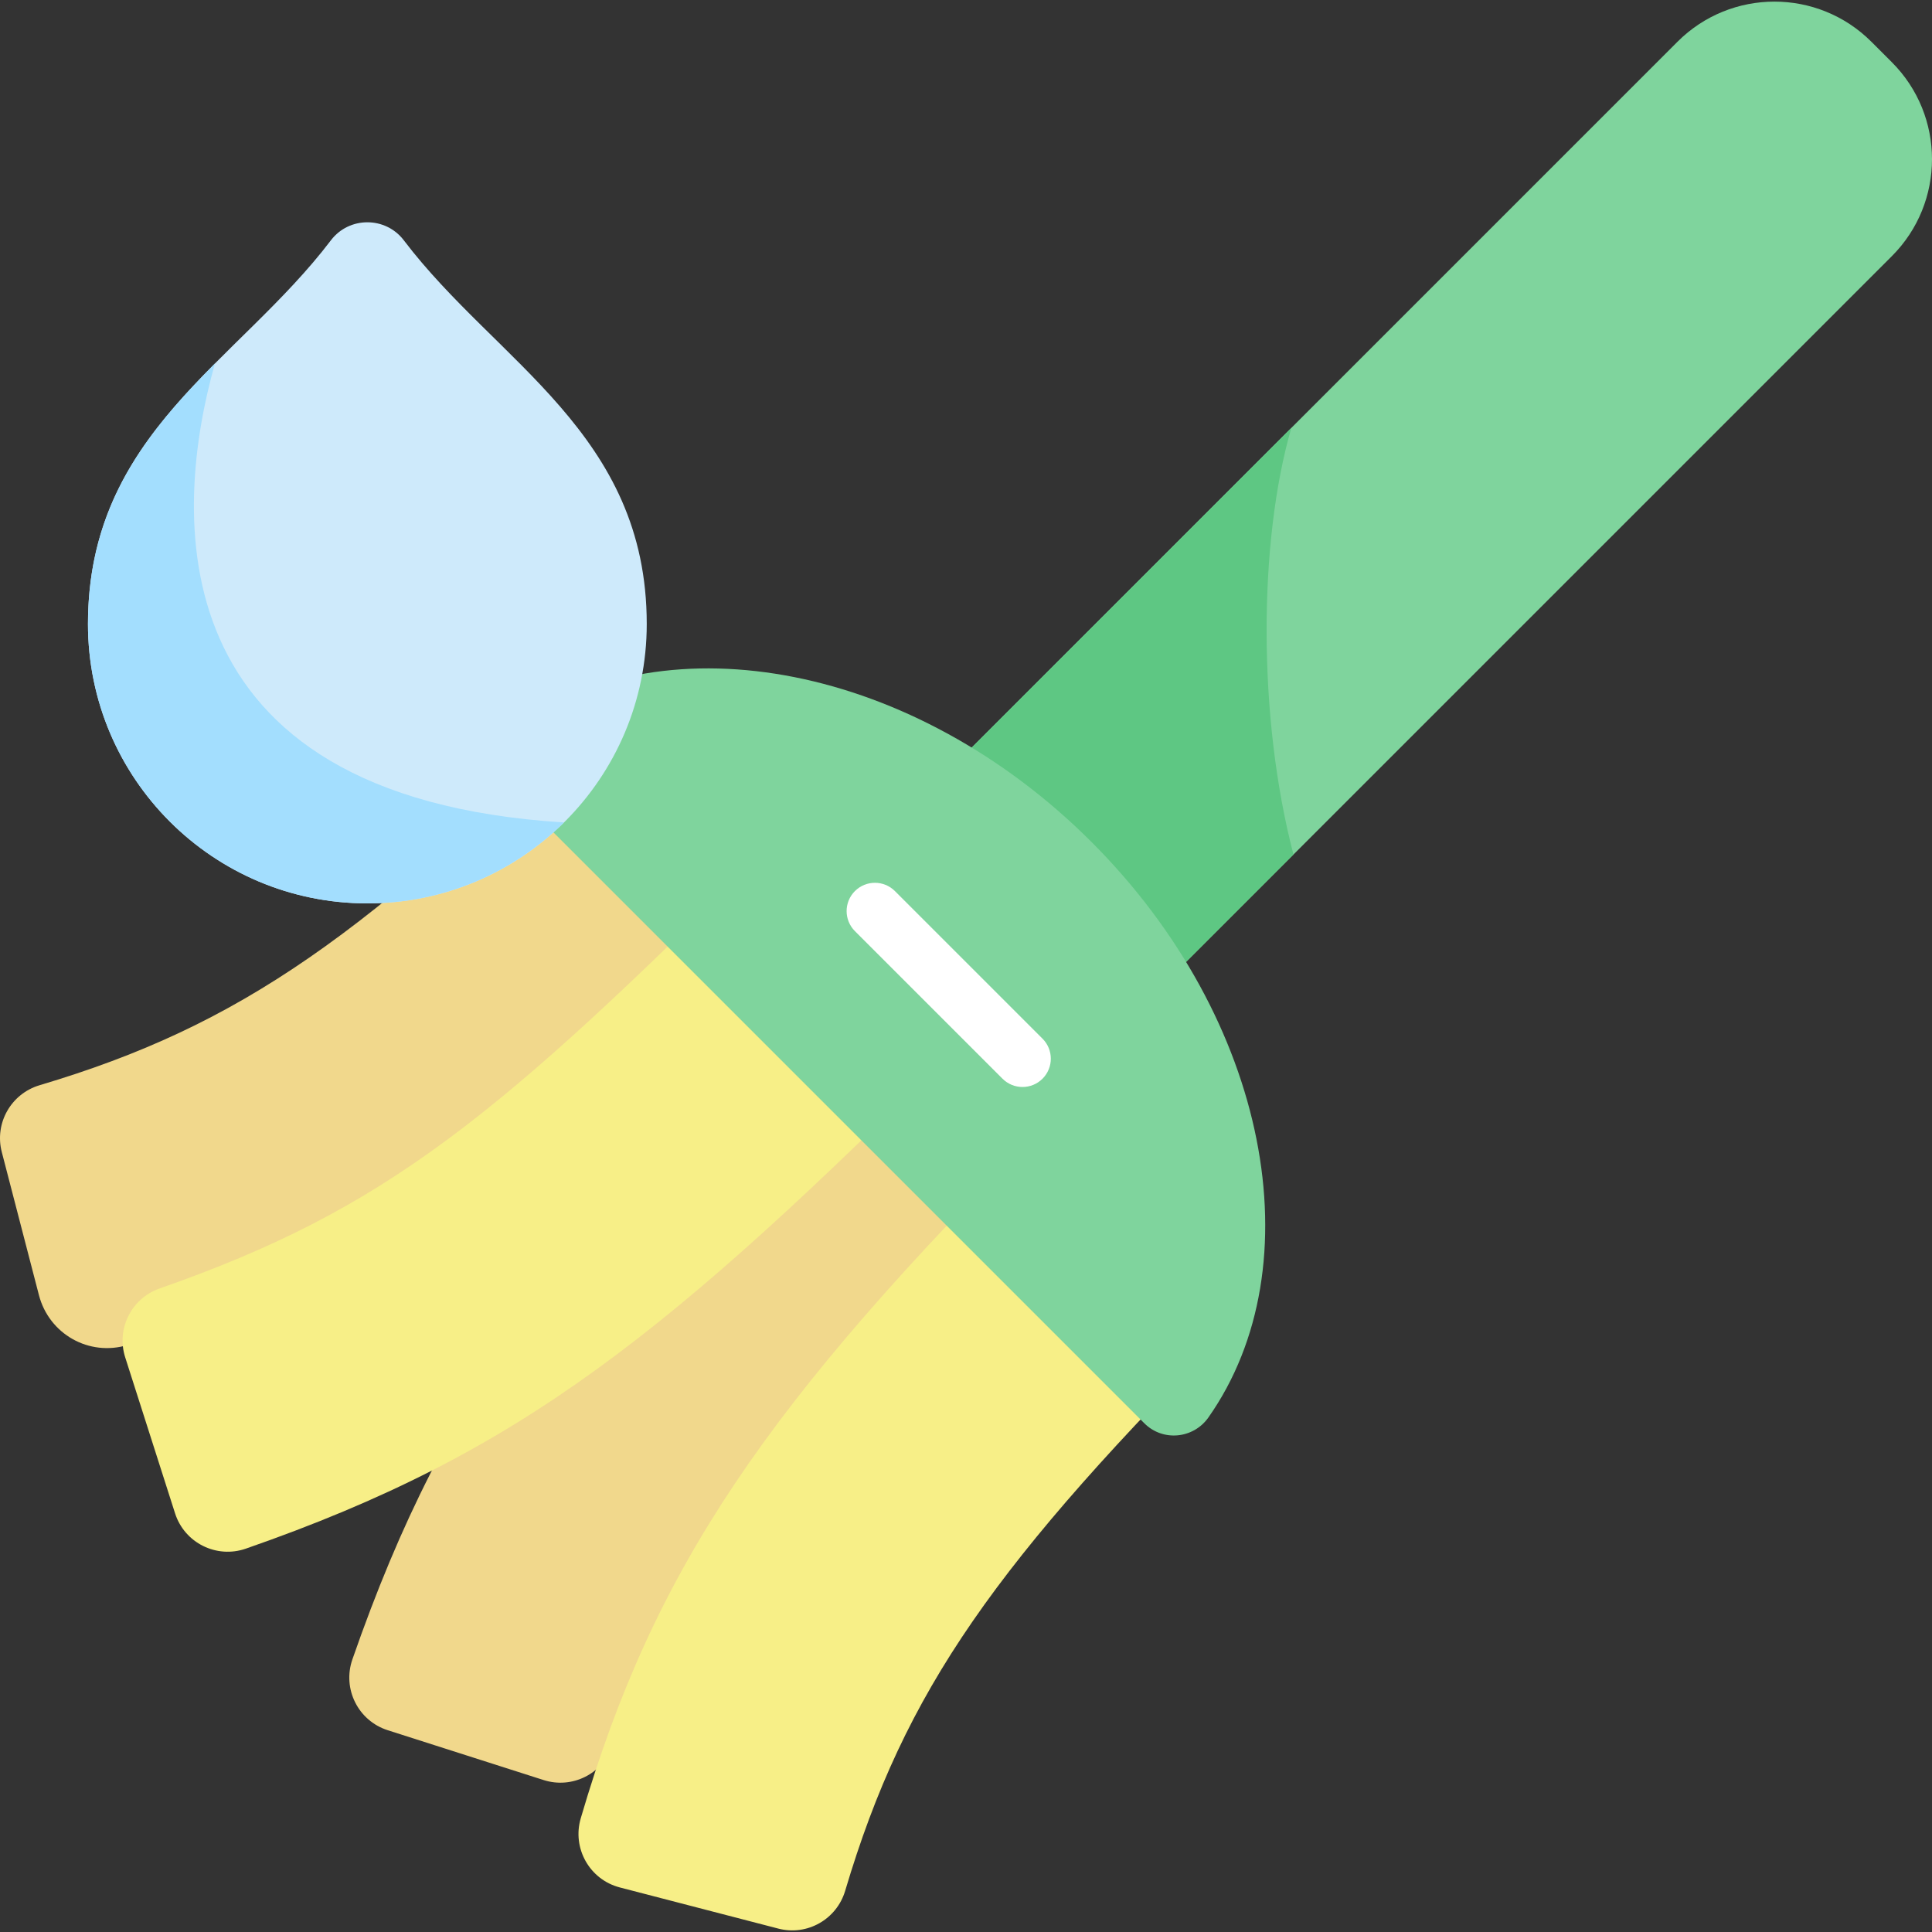 <svg id="Capa_1" enable-background="new 0 0 512 512" height="512" viewBox="0 0 512 512" width="512" xmlns="http://www.w3.org/2000/svg"><rect x="0" y="0" width="512" height="512" fill="#333333" stroke="none"/><g><path d="m93.386 439.758c25.288-72.702 56.551-111.871 134.717-190.037l51.365 51.365c-71.911 71.911-96.218 101.682-117.121 161.504-2.619 7.495-10.711 11.563-18.274 9.145l-41.33-13.212c-7.841-2.506-12.062-10.991-9.357-18.765z" fill="#f1d88c"/><path d="m153.903 481.87c19.408-66.242 49.1-109.87 122.79-183.559l51.365 51.365c-64.424 64.423-88.267 98.291-104.081 151.408-2.251 7.56-10.066 11.999-17.701 10.017l-42.021-10.91c-8.009-2.08-12.679-10.381-10.352-18.321z" fill="#f7ef87"/><path d="m10.313 343.201-9.841-37.904c-1.982-7.635 2.457-15.45 10.017-17.701 53.115-15.814 86.983-39.658 151.407-104.082l51.365 51.365c-72.146 72.145-115.476 102.118-179.422 121.556-10.239 3.112-20.837-2.876-23.526-13.234z" fill="#f1d88c"/><path d="m46.393 401.047-13.212-41.33c-2.418-7.562 1.65-15.655 9.145-18.274 59.823-20.903 89.593-45.21 161.504-117.121l51.365 51.365c-78.166 78.166-117.335 109.43-190.037 134.717-7.775 2.704-16.259-1.516-18.765-9.357z" fill="#f7ef87"/><path d="m495.947 11.075 5.406 5.406c14.196 14.196 14.196 37.213 0 51.409l-200.597 200.597-56.815-56.815 200.597-200.597c14.196-14.196 37.213-14.196 51.409 0z" fill="#7fd49d"/><path d="m342.214 113.399-98.274 98.273 56.815 56.815 42.026-42.026c-9.474-36.24-9.313-82.818-.567-113.062z" fill="#5ec783"/><path d="m289.278 223.15c-46.95-46.95-112.196-59.269-152.482-30.97-5.674 3.986-6.457 12.086-1.553 16.989l168.016 168.016c4.903 4.903 13.003 4.121 16.989-1.553 28.299-40.287 15.98-105.533-30.97-152.482z" fill="#7fd49d"/><path d="m270.977 288.064c-1.919 0-3.839-.732-5.304-2.197l-39.113-39.113c-2.929-2.929-2.929-7.678 0-10.606 2.929-2.929 7.678-2.929 10.606 0l39.114 39.113c2.929 2.929 2.929 7.678 0 10.606-1.464 1.464-3.384 2.197-5.303 2.197z" fill="#fff"/><path d="m23.313 165.367c0 40.892 33.149 74.041 74.041 74.041s74.041-33.149 74.041-74.041c0-50.503-39.747-69.241-64.379-101.683-4.835-6.368-14.489-6.368-19.324 0-24.632 32.442-64.379 51.18-64.379 101.683z" fill="#ceeafb"/><path d="m149.463 217.956c-108.881-6.754-103.574-82.518-92.496-121.629-17.851 17.984-33.654 37.197-33.654 69.04 0 40.892 33.149 74.041 74.041 74.041 20.324 0 38.73-8.194 52.109-21.452z" fill="#a3defe"/></g></svg>